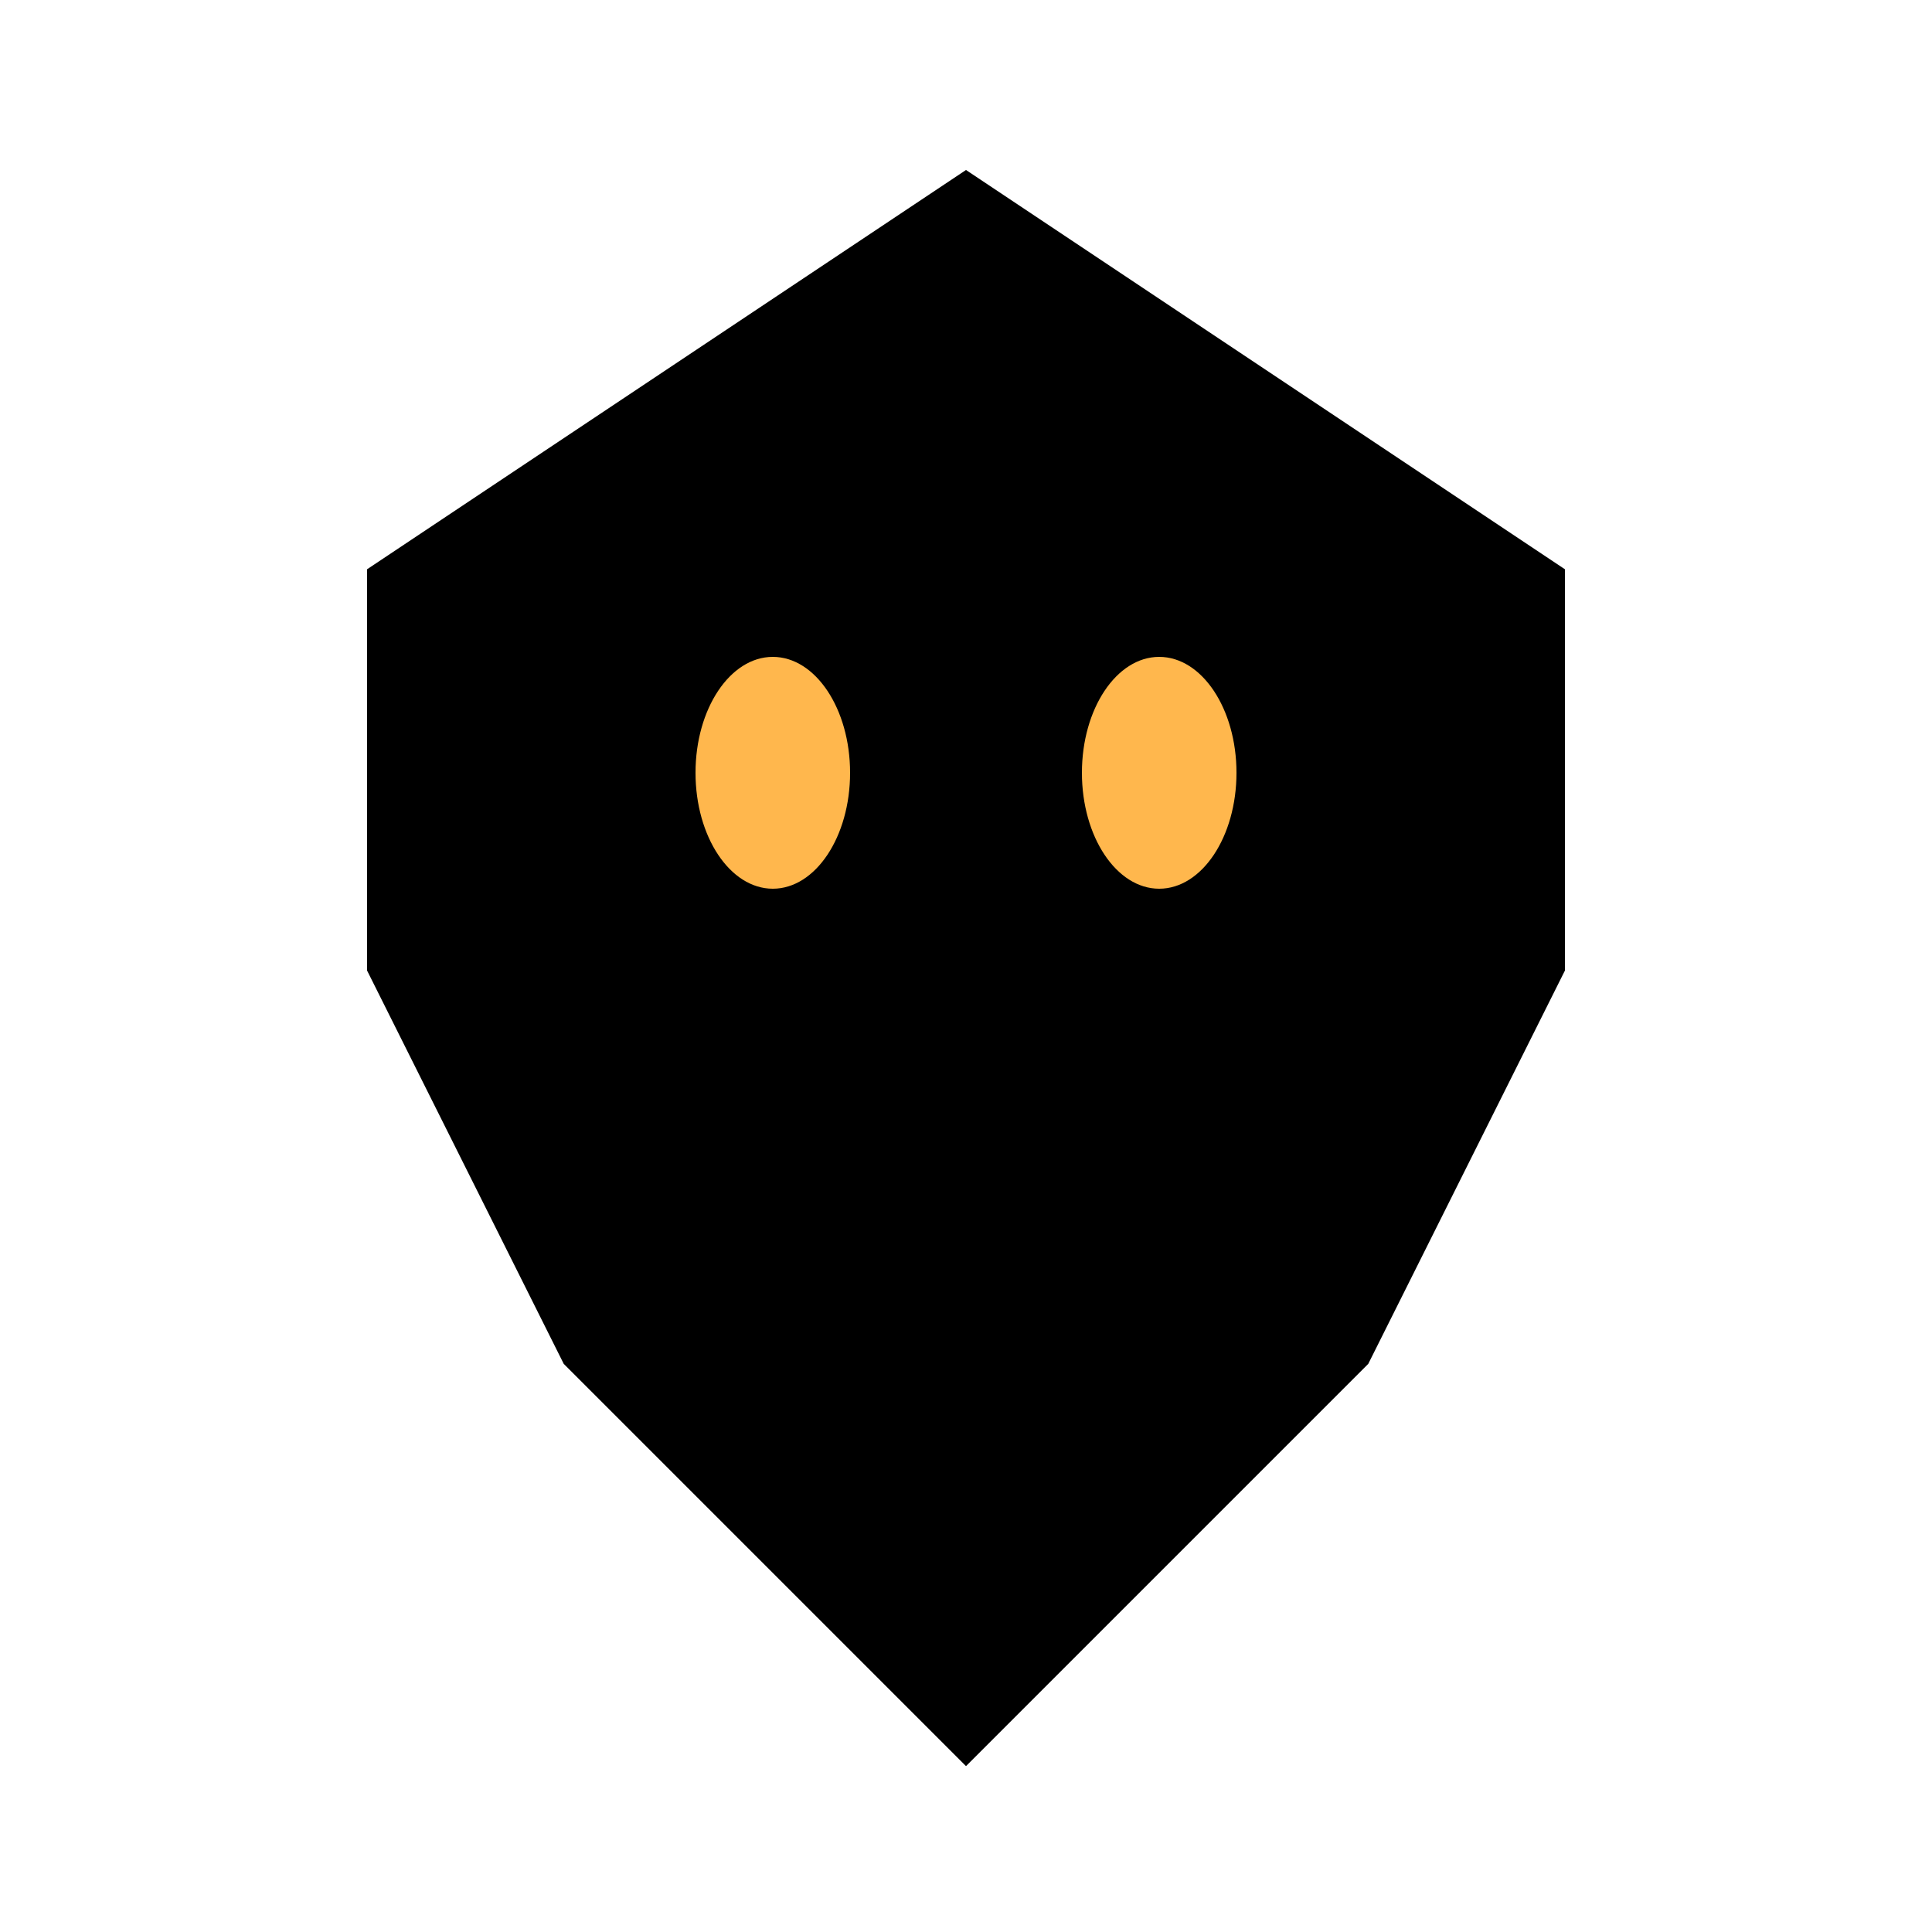 
<svg width="50" height="50" viewBox="0 0 50 50" fill="none" xmlns="http://www.w3.org/2000/svg">
  <defs>
    <linearGradient id="hawkly-gradient" x1="0%" y1="0%" x2="100%" y2="100%">
      <stop offset="0%" stopColor="#4A90E2"/>
      <stop offset="50%" stopColor="#8A73E2"/>
      <stop offset="100%" stopColor="#33C3F0"/>
    </linearGradient>
  </defs>
  <!-- Hawk head outline -->
  <path d="M25 5 L10 15 L10 25 L15 35 L25 45 L35 35 L40 25 L40 15 L25 5 Z" fill="url(#hawkly-gradient)" stroke="currentColor" strokeWidth="1"/>
  <!-- Eyes -->
  <ellipse cx="20" cy="20" rx="2" ry="3" fill="#FFB74D"/>
  <ellipse cx="30" cy="20" rx="2" ry="3" fill="#FFB74D"/>
  <!-- Beak -->
  <path d="M25 25 L23 30 L27 30 Z" fill="currentColor"/>
  <!-- Wing details -->
  <path d="M15 25 Q20 30 25 25" stroke="currentColor" strokeWidth="1" fill="none"/>
  <path d="M35 25 Q30 30 25 25" stroke="currentColor" strokeWidth="1" fill="none"/>
</svg>

